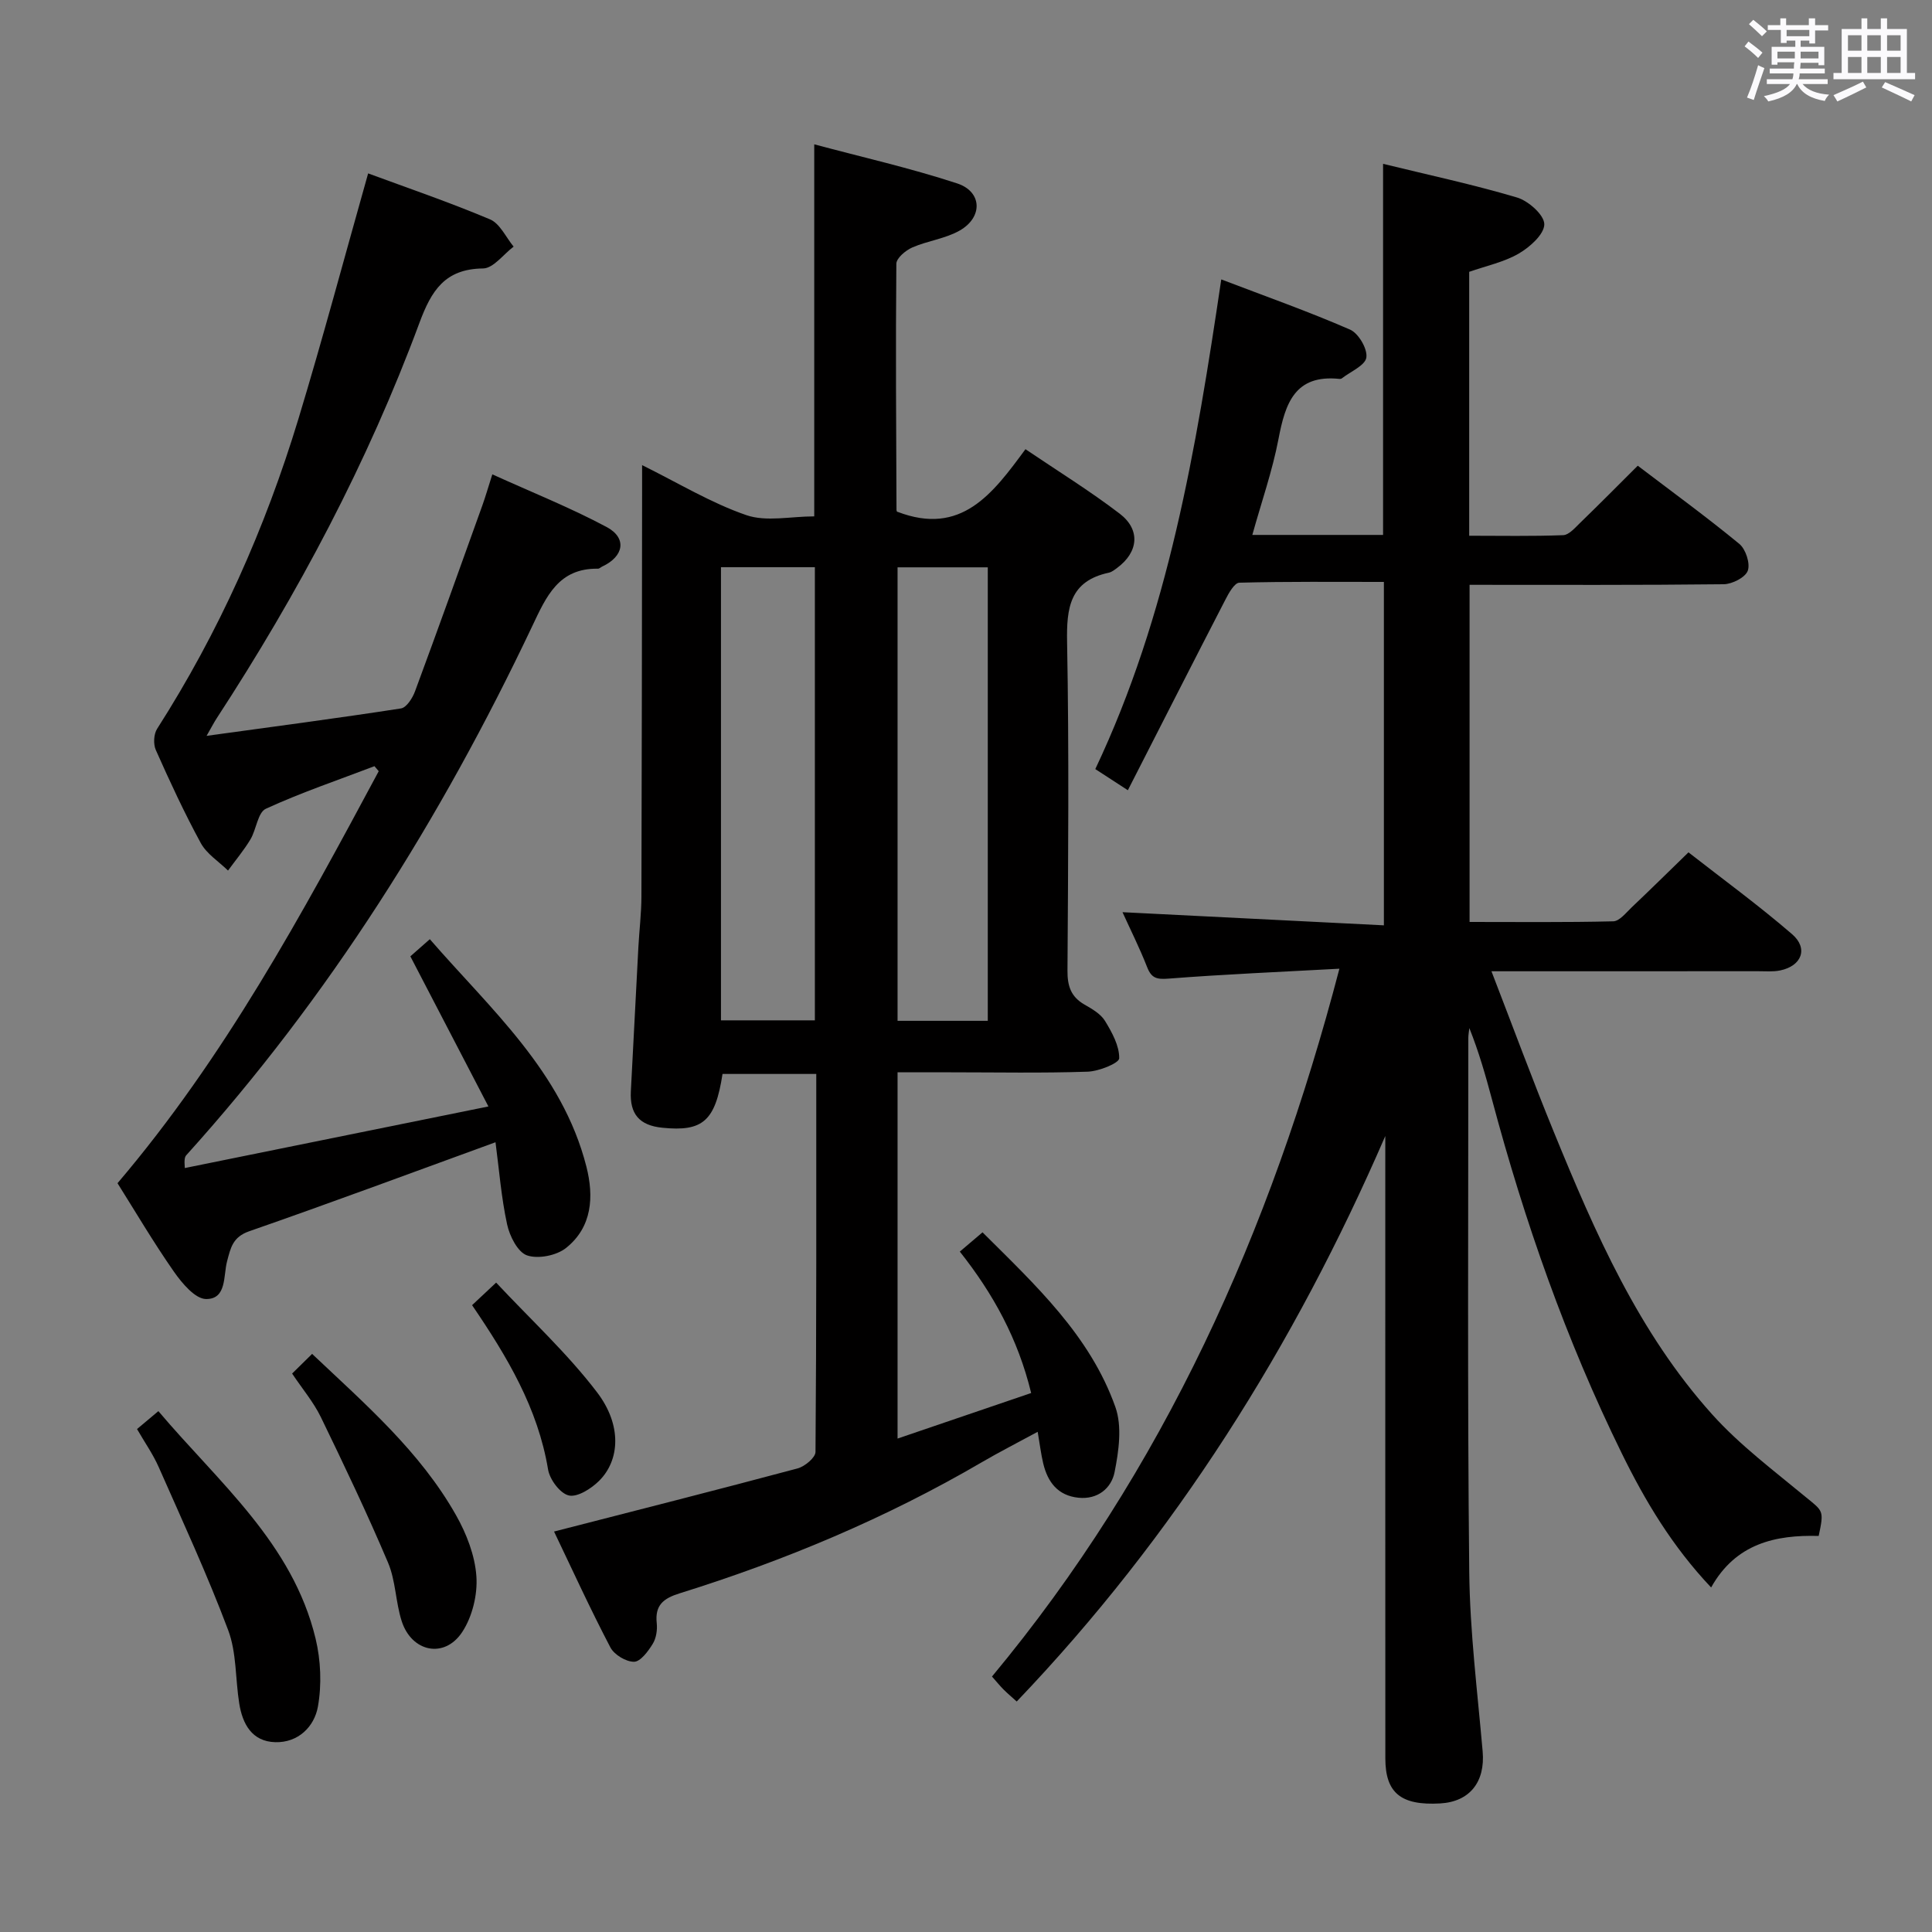 <svg enable-background="new 0 0 400 400" viewBox="0 0 400 400" xmlns="http://www.w3.org/2000/svg"><rect x="0" y="0" width="400" height="400" fill="#808080" stroke="none"/><path d="m361.2 9.6.8-1c.9.7 1.9 1.4 2.9 2.3l-.9 1.1c-1-1-2-1.8-2.8-2.4zm.5 10.6c.9-2.1 1.6-4.3 2.3-6.7.4.2.8.4 1.3.6-.7 2.1-1.5 4.3-2.2 6.6zm.4-15.2.9-.9c1 .8 2 1.6 2.8 2.4l-1 1c-.9-.9-1.8-1.7-2.7-2.5zm12.5-1.2h1.2v1.4h2.7v1.1h-2.7v2.7h-1.2v-.6h-1.8v1.3h4.9v3.8h-1.2v-.5h-3.7c0 .4-.1.9-.1 1.2h5.1v1h-5.2c0 .5-.1.9-.2 1.2h6v1h-5.2c1.1 1.3 2.9 2 5.5 2.2-.4.4-.7.8-.9 1.3-2.9-.5-4.8-1.6-5.7-3.5h-.1c-.8 1.7-2.7 2.9-5.9 3.6-.2-.4-.6-.8-.9-1.1 2.8-.6 4.6-1.4 5.4-2.5h-4.8v-1h5.3c.1-.3.2-.7.2-1.2h-4.9v-1h5c0-.4 0-.8.1-1.3h-3.5v.5h-1.2v-3.7h4.9v-1.3h-1.8v.5h-1.2v-2.7h-2.7v-1h2.6v-1.4h1.2v1.4h4.7v-1.4zm-6.6 8.3h3.6c0-.4 0-.9 0-1.4h-3.6zm1.9-4.6h4.7v-1.3h-4.7zm6.6 3.2h-3.7v1.4h3.7z" fill="#fbfafc"/><path d="m385.3 3.8h1.3v2.2h2.8v-2.2h1.3v2.2h4.1v9.1h1.7v1.3h-16.9v-1.3h1.7v-9.1h4.1v-2.2zm.4 13.1.7 1.2c-1.8.9-3.8 1.9-6 2.9-.2-.4-.5-.8-.8-1.3 2.3-1 4.3-1.9 6.1-2.8zm-3.1-6.4h2.8v-3.2h-2.8zm0 4.6h2.8v-3.3h-2.8zm4-4.6h2.8v-3.2h-2.8zm0 4.6h2.8v-3.3h-2.8zm3.7 1.9c2.1.9 4.1 1.8 6.1 2.7l-.7 1.3c-2.2-1.1-4.2-2-6.1-2.9zm3.2-9.7h-2.8v3.2h2.8v-3.1zm-2.8 7.8h2.8v-3.3h-2.8z" fill="#fbfafc"/><g fill="#010000"><path d="m376.54 318c-8.92-.24-17.17 1.54-22.27 10.67-8.1-8.57-13.67-17.94-18.47-27.71-11.54-23.48-20.16-48.07-26.9-73.33-1.32-4.94-2.72-9.86-4.69-14.78-.07.68-.21 1.37-.21 2.05.01 36.82-.2 73.65.19 110.47.13 12.43 1.7 24.86 2.78 37.27.54 6.27-2.66 10.39-8.79 10.74-8.13.46-11.36-2.16-11.36-9.34-.02-41.16-.01-82.31-.01-123.47 0-1.79 0-3.58 0-5.37-18.81 43.42-43.53 82.77-76.31 117.08-1.01-.92-1.9-1.66-2.72-2.48-.7-.7-1.32-1.47-2.4-2.69 35.5-42.71 57.67-92.03 71.93-146.55-12.23.67-23.8 1.15-35.33 2.05-2.45.19-3.57-.04-4.48-2.38-1.55-3.96-3.47-7.78-5.1-11.37 18.12.91 35.95 1.81 54.12 2.72 0-24.25 0-47.33 0-71.1-10.05 0-19.99-.1-29.93.16-1 .03-2.19 2.14-2.88 3.5-6.69 12.96-13.3 25.96-20.2 39.47-2.81-1.83-4.66-3.03-6.74-4.38 15.14-31.98 20.85-66.15 26.08-101.38 9.24 3.53 18.08 6.65 26.66 10.39 1.75.76 3.64 3.98 3.38 5.77-.23 1.65-3.26 2.91-5.07 4.32-.12.09-.32.14-.48.12-9.27-.98-11.24 5.08-12.64 12.43-1.27 6.63-3.53 13.07-5.42 19.87h27.07c0-25.48 0-50.85 0-76.83 9.23 2.26 18.59 4.26 27.73 6.97 2.36.7 5.64 3.61 5.65 5.53.01 2.06-2.97 4.73-5.27 6.07-3.09 1.79-6.78 2.56-10.28 3.79v54.64c6.6 0 13.04.13 19.46-.12 1.19-.05 2.43-1.5 3.45-2.49 3.93-3.81 7.78-7.69 11.99-11.89 7.15 5.44 14.25 10.61 21.02 16.18 1.33 1.09 2.3 4.06 1.76 5.56-.5 1.39-3.23 2.78-4.99 2.8-17.44.2-34.89.12-52.61.12v69.8c9.9 0 19.82.11 29.74-.13 1.31-.03 2.66-1.79 3.84-2.91 3.74-3.54 7.41-7.16 11.74-11.37 7 5.47 14.47 10.92 21.45 16.94 3.42 2.95 1.99 6.59-2.47 7.51-1.44.3-2.99.16-4.48.16-18.15.01-36.3.01-55.29.01 4.44 11.49 8.5 22.5 12.95 33.36 8.51 20.81 17.52 41.45 32.76 58.4 5.72 6.36 12.73 11.61 19.37 17.11 3.6 2.95 3.8 2.71 2.67 8.04z"/><path d="m114.71 317.09c17.08-4.39 33.78-8.62 50.42-13.07 1.49-.4 3.7-2.23 3.71-3.41.21-25.97.16-51.94.16-78.26-6.66 0-13.04 0-19.41 0-1.5 9.82-4.14 11.97-12.43 11.14-4.88-.48-6.78-2.93-6.55-7.52.51-9.97 1.03-19.94 1.56-29.9.19-3.48.62-6.96.63-10.45.09-27.99.1-55.98.14-83.97 0-1.6 0-3.19 0-5.35 7.6 3.76 14.31 7.85 21.57 10.35 4.15 1.43 9.19.26 14.07.26 0-25.56 0-50.78 0-77.03 9.76 2.62 19.82 4.89 29.58 8.09 5.22 1.71 5.37 7.03.5 9.78-2.97 1.68-6.62 2.1-9.79 3.49-1.37.6-3.28 2.2-3.29 3.37-.16 16.99-.04 33.98.03 50.97 0 .29.28.59.17.37 13.23 5.1 19.75-3.73 26.53-12.95 6.76 4.57 13.36 8.65 19.5 13.34 4.38 3.34 3.89 7.98-.52 11.24-.53.39-1.1.85-1.72.99-8.08 1.73-8.78 7.27-8.64 14.42.42 22.65.22 45.32.08 67.98-.02 3.17.71 5.4 3.51 7.01 1.57.9 3.37 1.93 4.26 3.39 1.45 2.37 2.98 5.16 2.94 7.74-.02 1-4.19 2.69-6.52 2.77-9.49.32-18.99.13-28.49.13-3.49 0-6.98 0-10.88 0v75.83c9.39-3.2 18.25-6.22 27.66-9.43-2.73-11.24-7.85-20.53-14.77-29.28 1.52-1.29 2.87-2.43 4.7-3.99 10.96 10.92 22.26 21.36 27.51 36.18 1.42 4.01.7 9.11-.17 13.48-.65 3.28-3.45 5.7-7.47 5.29-4.28-.44-6.37-3.23-7.3-7.09-.46-1.92-.69-3.9-1.15-6.56-4.16 2.26-7.94 4.18-11.6 6.32-19.76 11.54-40.72 20.32-62.52 27.12-3.38 1.05-5.15 2.45-4.75 6.18.15 1.41-.11 3.13-.84 4.3-.94 1.53-2.53 3.67-3.85 3.69-1.67.02-4.12-1.46-4.91-2.98-4.16-7.94-7.89-16.1-11.66-23.98zm34.56-199.66v93.82h19.44c0-31.41 0-62.5 0-93.82-6.54 0-12.78 0-19.44 0zm55.24 93.92c0-31.57 0-62.6 0-93.89-6.37 0-12.42 0-18.68 0v93.89z"/><path d="m102.59 236.49c-17.58 6.4-34.23 12.6-51 18.43-3.42 1.19-3.84 3.44-4.58 6.23-.79 2.98-.04 7.84-4.35 7.8-2.26-.02-4.98-3.28-6.65-5.66-4.26-6.11-8.05-12.55-11.68-18.32 22.25-26.15 38.2-55.7 54.08-85.3-.29-.35-.59-.69-.88-1.04-7.53 2.87-15.18 5.46-22.48 8.81-1.68.77-1.97 4.28-3.2 6.35-1.36 2.26-3.08 4.31-4.64 6.45-1.92-1.88-4.41-3.44-5.64-5.69-3.41-6.26-6.41-12.75-9.31-19.27-.54-1.21-.44-3.29.27-4.39 12.8-20.02 22.38-41.51 29.26-64.18 5.05-16.65 9.53-33.48 14.43-50.81 8.01 2.96 16.75 5.94 25.24 9.52 2.05.87 3.28 3.7 4.88 5.64-2.11 1.59-4.2 4.5-6.33 4.52-7.91.09-10.7 4.6-13.17 11.26-10.72 28.94-25.13 56.05-41.98 81.88-.52.79-.95 1.64-2.09 3.63 14.15-1.95 27.23-3.66 40.26-5.68 1.14-.18 2.39-2.15 2.9-3.55 4.73-12.78 9.32-25.61 13.92-38.43.66-1.84 1.2-3.72 2.08-6.48 8.18 3.71 16.14 6.89 23.66 10.9 4.28 2.28 3.58 6.1-.9 8.18-.3.14-.59.45-.88.45-8.18-.12-10.7 5.74-13.65 11.97-18.84 39.74-42.01 76.69-71.57 109.44-.31.34-.48.81-.33 2.68 20.47-4.15 40.93-8.31 62.86-12.75-5.72-11.01-10.81-20.79-16.16-31.08.85-.75 2.18-1.92 4.03-3.55 12.62 14.54 27.39 27.41 32.41 47.06 1.59 6.23 1.22 12.55-4.21 16.87-1.97 1.57-5.78 2.33-8.08 1.53-1.93-.67-3.6-4-4.12-6.42-1.21-5.56-1.65-11.33-2.4-17z"/><path d="m28.37 295.87c1.51-1.27 2.75-2.31 4.42-3.71 12.5 14.79 27.79 27.33 32.55 47.1 1.08 4.5 1.29 9.54.48 14.08-.74 4.15-4.08 7.5-8.85 7.36-4.79-.14-6.76-3.75-7.44-8.02-.81-5.07-.53-10.5-2.29-15.18-4.3-11.44-9.44-22.56-14.38-33.75-1.18-2.68-2.91-5.13-4.49-7.88z"/><path d="m60.48 284.38c1.51-1.48 2.68-2.63 4.14-4.07 10.96 10.37 22.33 20.18 29.8 33.4 2.16 3.82 3.91 8.32 4.21 12.63.27 3.81-.84 8.37-2.93 11.55-3.67 5.58-10.48 4.17-12.54-2.27-1.26-3.93-1.23-8.34-2.82-12.09-4.32-10.19-9.09-20.19-13.92-30.15-1.52-3.11-3.83-5.84-5.94-9z"/><path d="m97.74 270.22c1.53-1.44 2.71-2.54 4.98-4.67 7.14 7.64 14.74 14.63 20.9 22.72 5.19 6.81 4.71 14.08.4 18.34-1.62 1.6-4.45 3.41-6.25 3.01-1.8-.41-3.96-3.3-4.3-5.39-2.11-12.68-8.44-23.31-15.73-34.01z"/></g></svg>